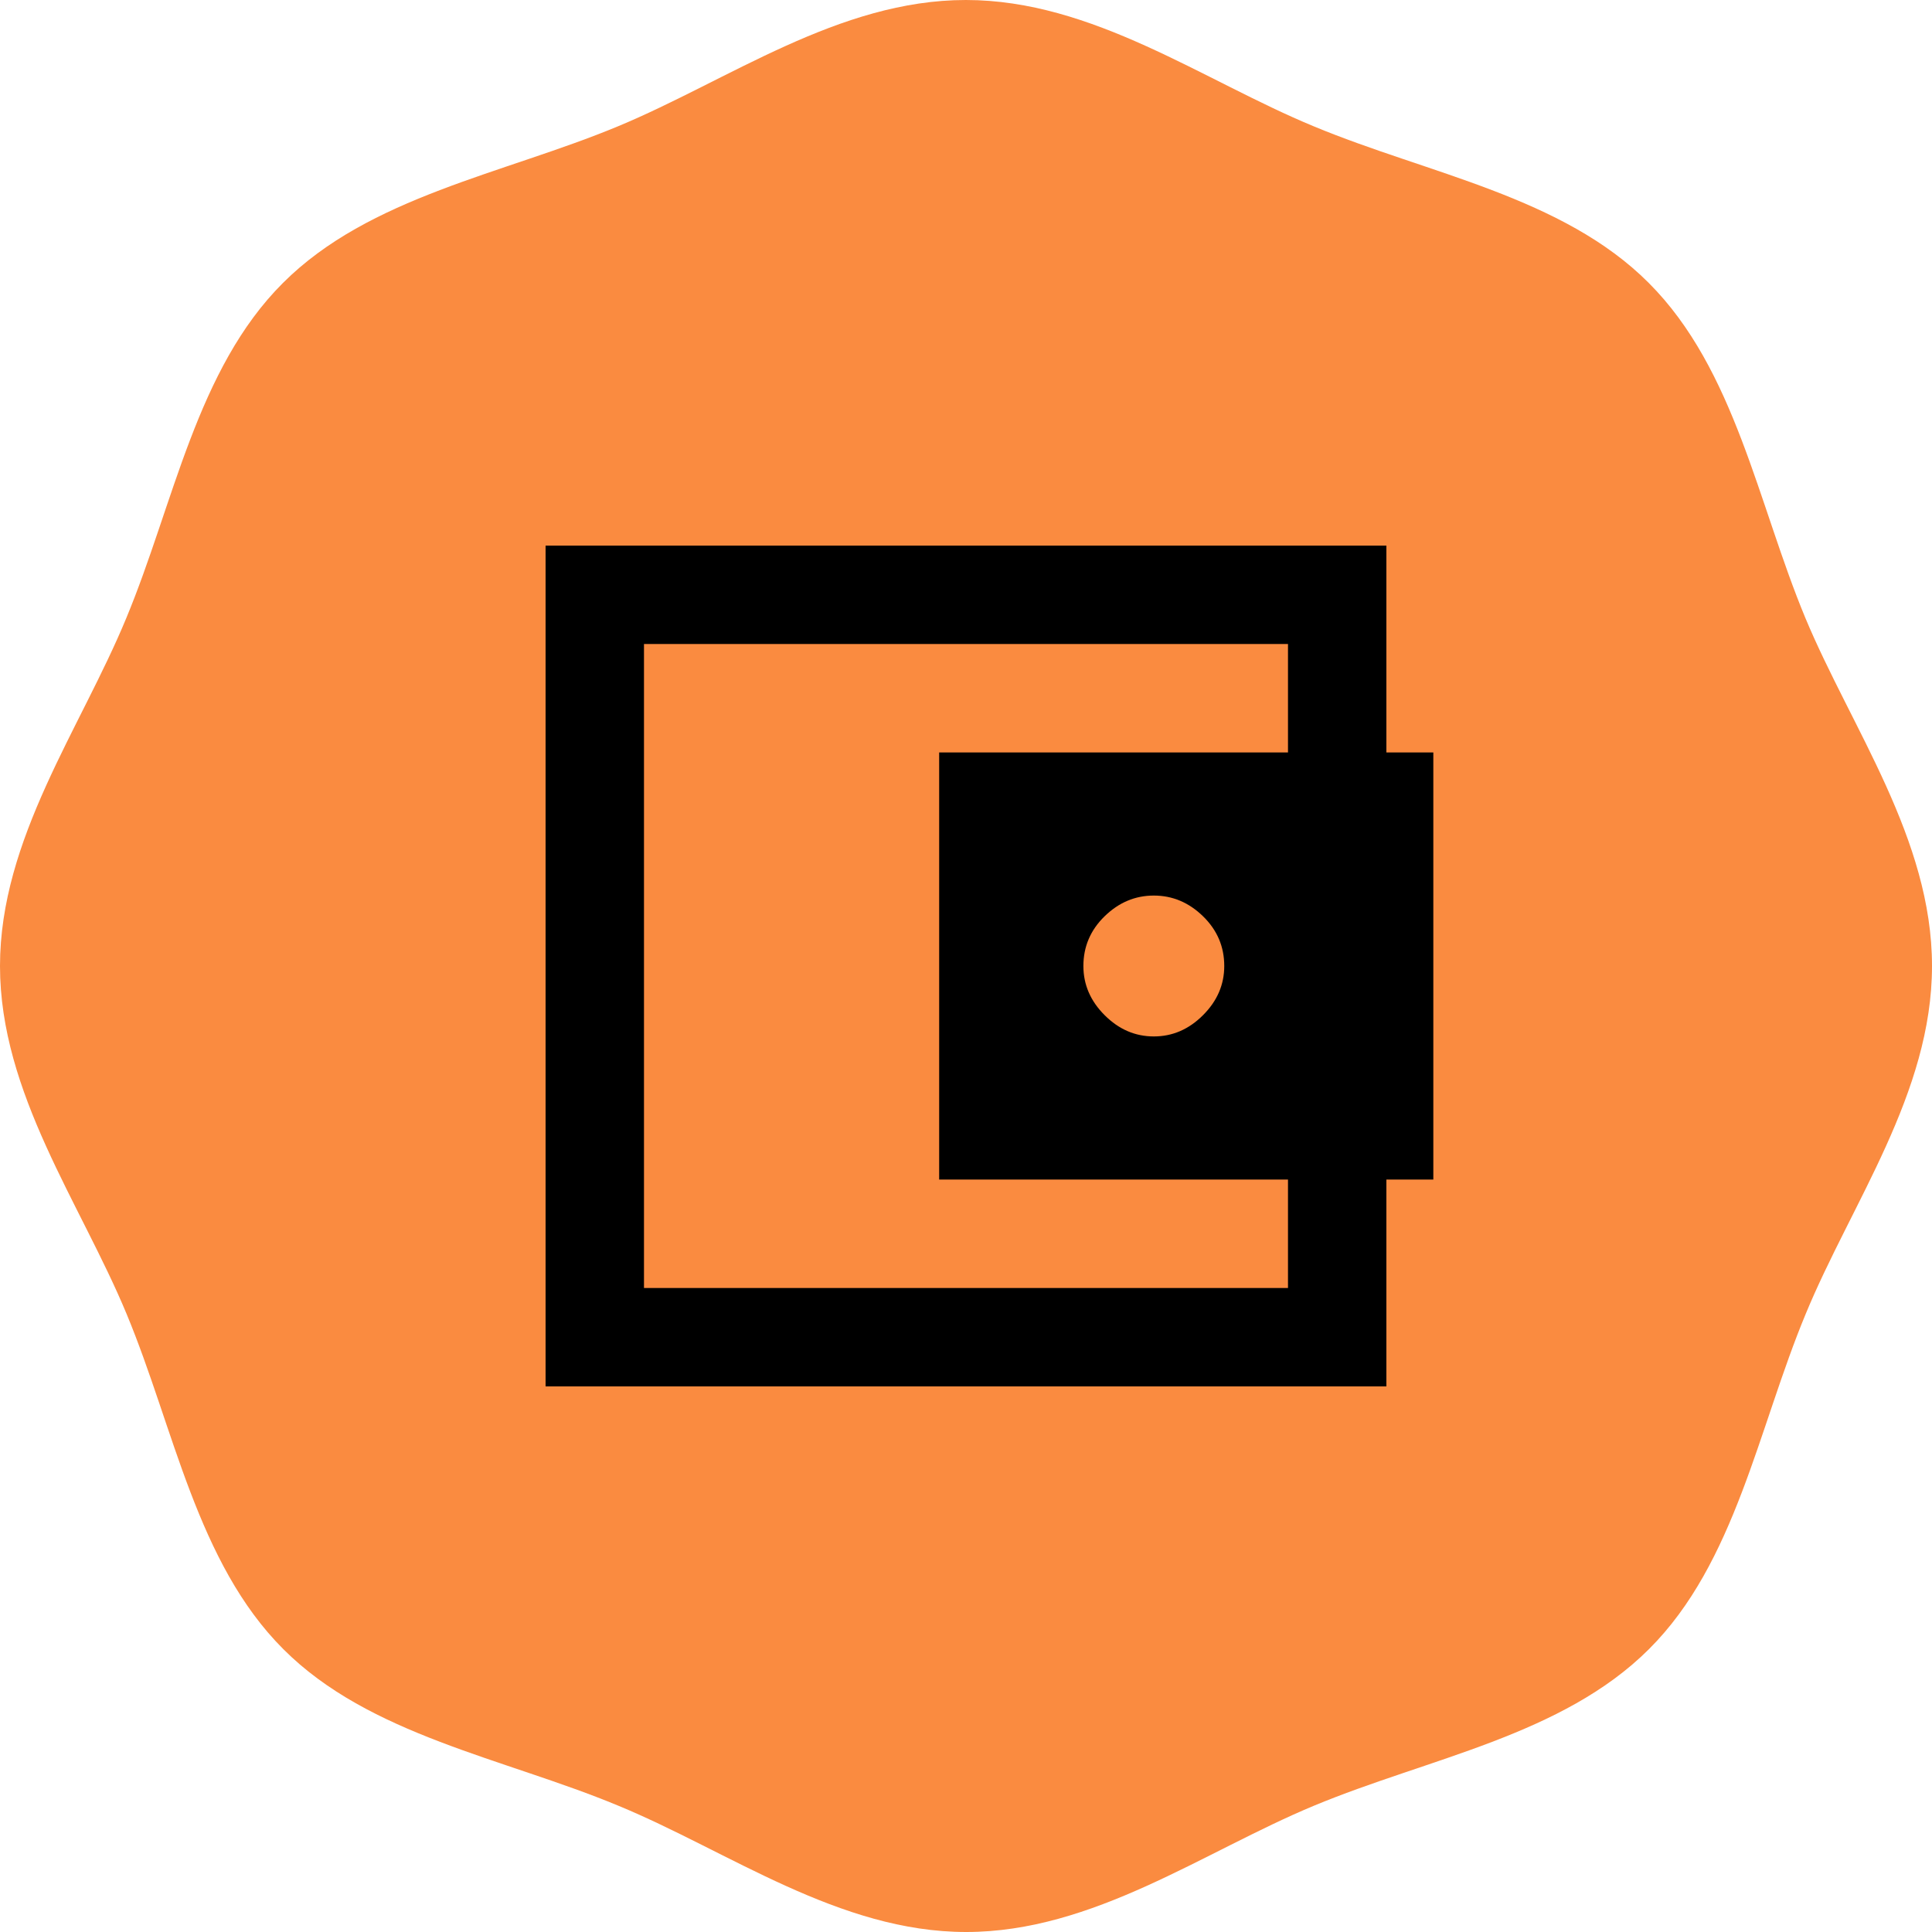<svg width="92" height="92" viewBox="0 0 92 92" fill="none" xmlns="http://www.w3.org/2000/svg">
<path d="M92 46C92 52.054 88.16 57.302 85.988 62.563C83.72 68.016 82.64 74.425 78.527 78.525C74.414 82.639 68.02 83.718 62.568 85.987C57.307 88.174 52.06 92 46.007 92C39.954 92 34.707 88.16 29.446 85.987C23.994 83.718 17.586 82.639 13.486 78.525C9.374 74.412 8.294 68.016 6.026 62.563C3.84 57.302 0 52.054 0 46C0 39.946 3.84 34.698 6.012 29.437C8.28 23.984 9.36 17.575 13.473 13.475C17.586 9.361 23.98 8.282 29.432 6.013C34.693 3.826 39.94 0 45.993 0C52.046 0 57.293 3.84 62.554 6.013C68.006 8.282 74.414 9.361 78.514 13.475C82.626 17.588 83.706 23.984 85.974 29.437C88.174 34.698 92 39.946 92 46Z" fill="#FA8B40"/>
<mask id="mask0_316_3681" style="mask-type:alpha" maskUnits="userSpaceOnUse" x="20" y="20" width="52" height="52">
<rect x="20.444" y="20.445" width="51.111" height="51.111" fill="#C4C4C4"/>
</mask>
<g mask="url(#mask0_316_3681)">
<path d="M54.944 49.354C55.831 49.354 56.612 49.017 57.286 48.342C57.961 47.669 58.298 46.888 58.298 46C58.298 45.078 57.961 44.288 57.286 43.631C56.612 42.974 55.831 42.646 54.944 42.646C54.056 42.646 53.276 42.974 52.602 43.631C51.927 44.288 51.59 45.078 51.59 46C51.59 46.888 51.927 47.669 52.602 48.342C53.276 49.017 54.056 49.354 54.944 49.354ZM25.98 66.019V25.981H66.018V36.896H61.333V30.667H30.666V61.334H61.333V55.104H66.018V66.019H25.98ZM44.722 35.832H68.254V56.169H44.722V35.832Z" fill="black"/>
</g>
</svg>
